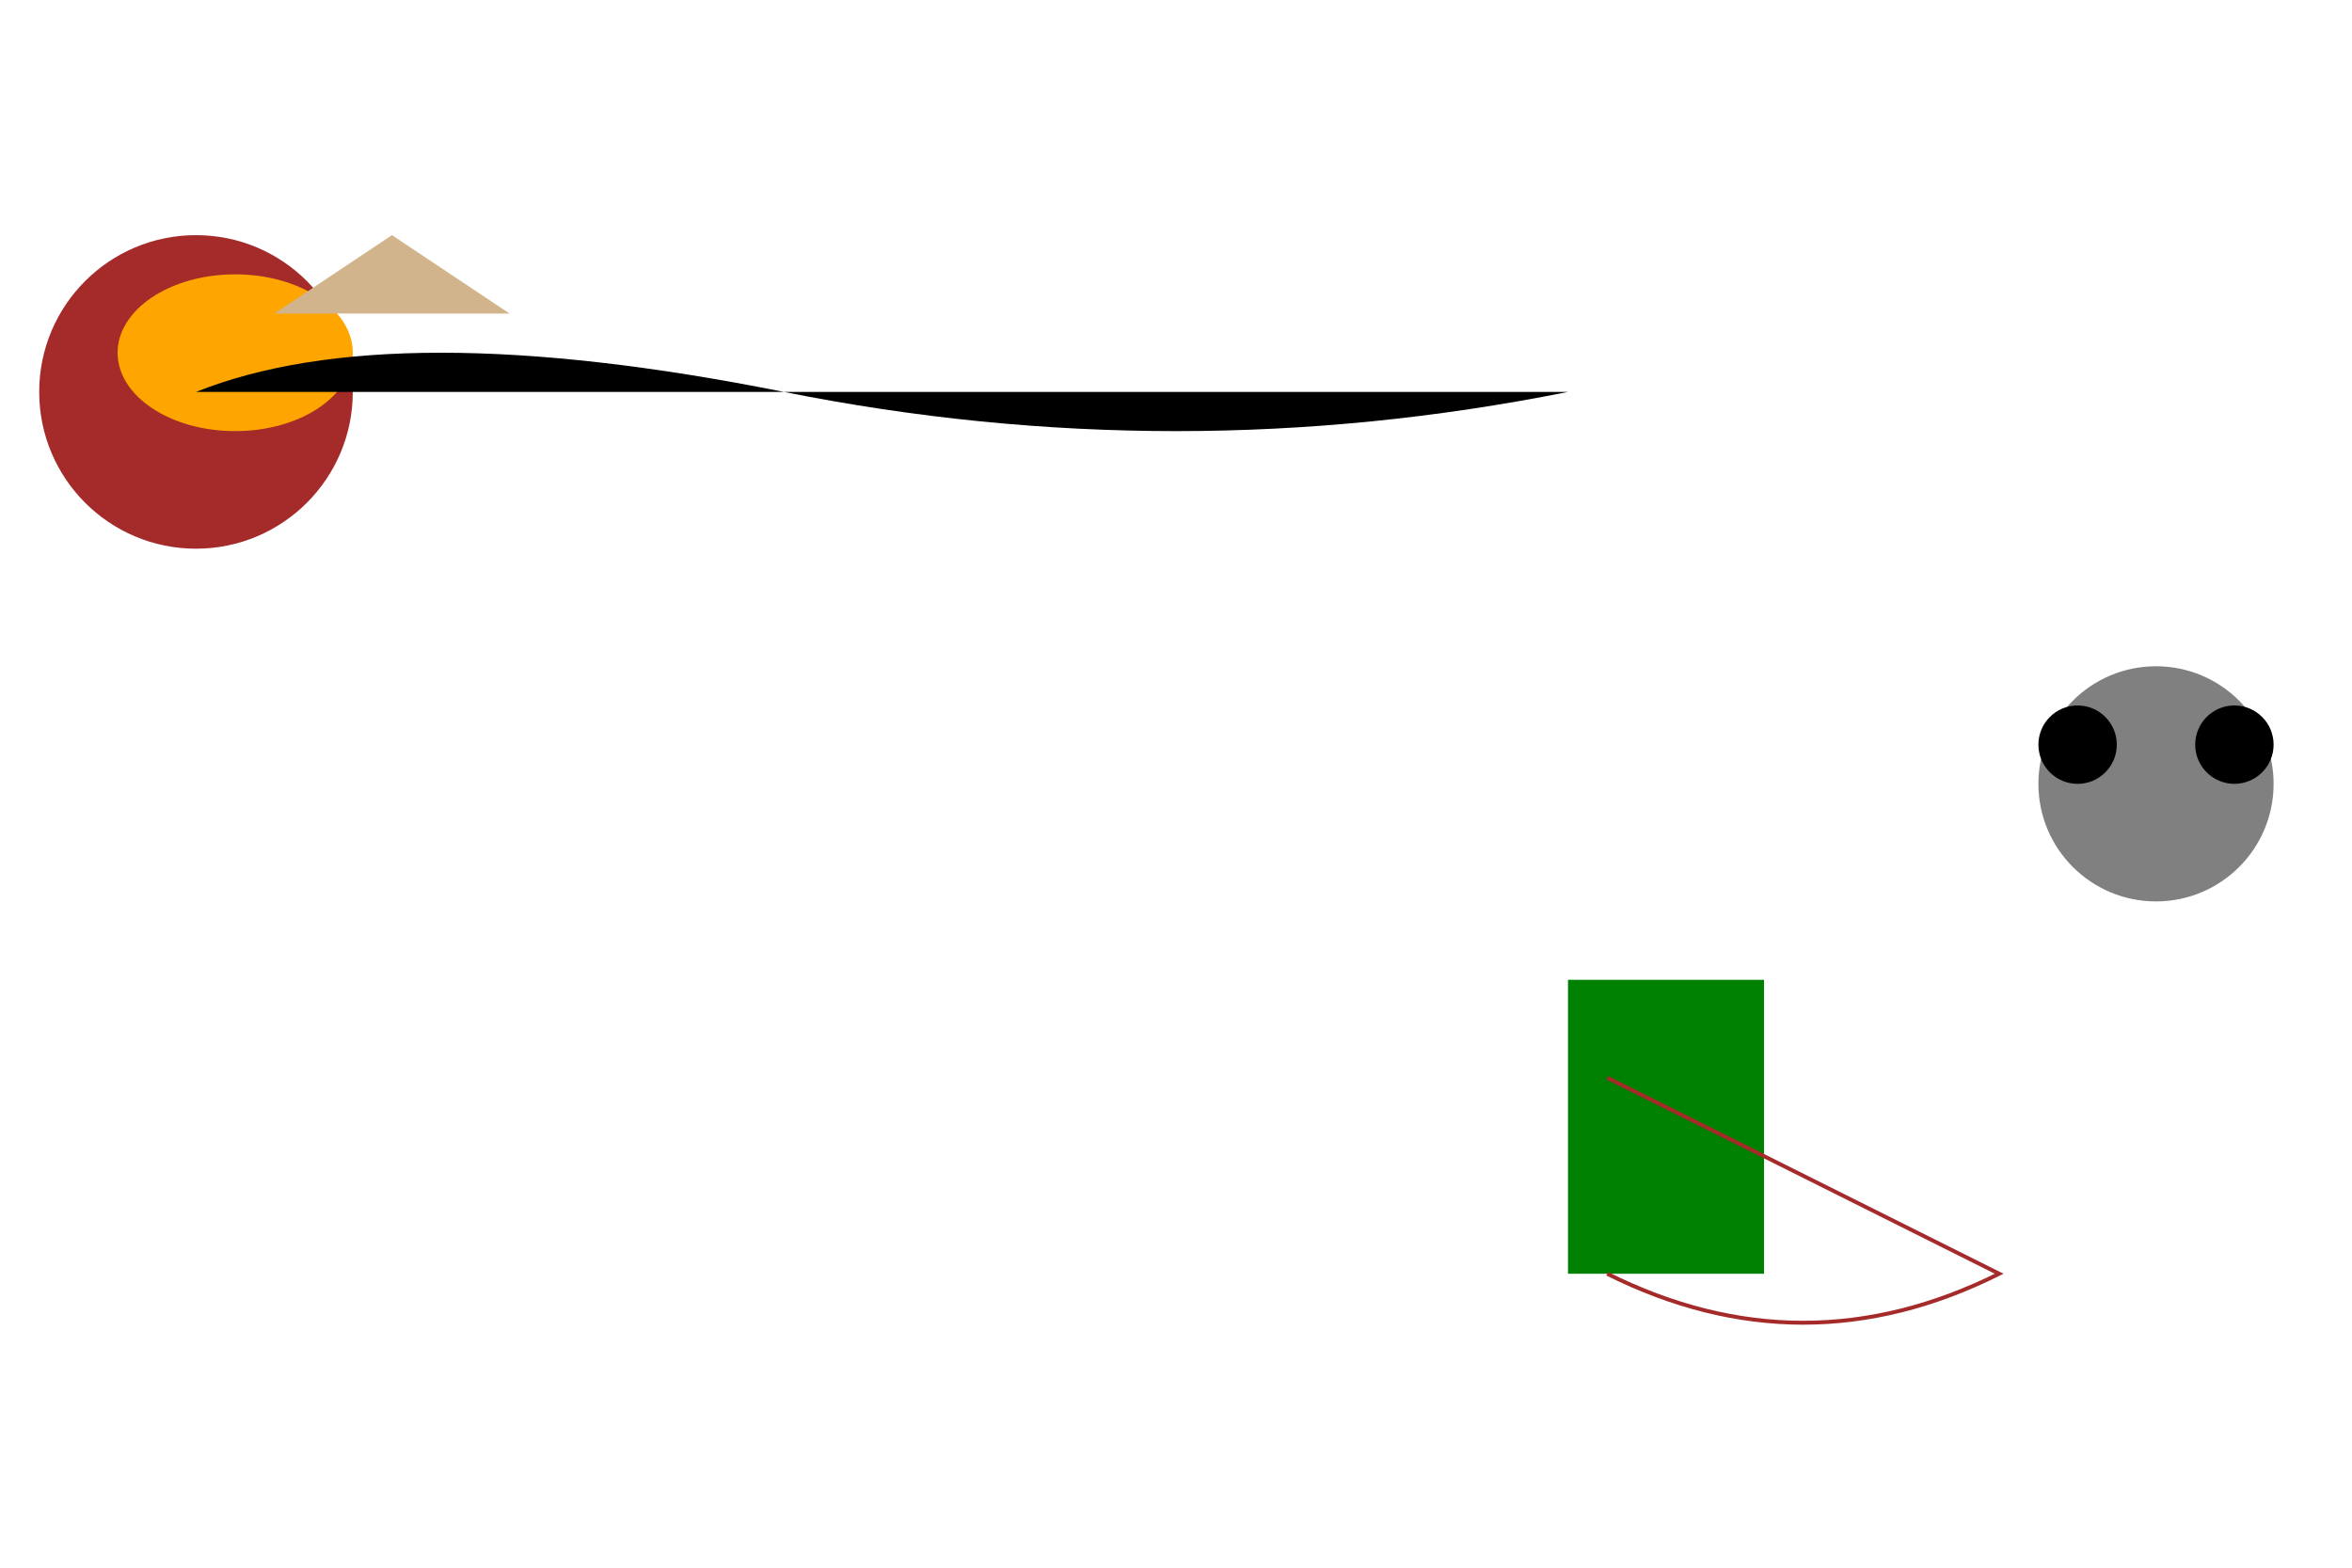 <svg width="600" height="400" version="1.1" xmlns="http://www.w3.org/2000/svg">

  <!-- Kangaroo -->
  <g id="kangaroo">
    <circle cx="50" cy="100" r="40" fill="brown" />
    <ellipse cx="60" cy="90" rx="30" ry="20" fill="orange" />
    <polygon points="70,80 100,60 130,80" fill="tan" />
  </g>

  <!-- Joey -->
  <g id="joey">
    <circle cx="550" cy="200" r="30" fill="grey" />
    <circle cx="570" cy="190" r="10" fill="black" /> <!-- ear -->
    <circle cx="530" cy="190" r="10" fill="black" /> <!-- ear -->
  </g>

  <!-- Eucalyptus tree (Eucy) -->
  <g id="eucy">
    <rect x="400" y="250" width="50" height="75" fill="green" />
    <path d="M410,325 Q460,350 510,325 Q460,300 410,275" stroke="brown" fill="transparent" />
  </g>

  <!-- Animations -->
  <animateMotion id="kangaroo_animation" dur="5s" repeatCount="indefinite">
    <mpath href="#path"/>
  </animateMotion>
  <animateTransform attributeName="transform" type="rotate" from="0 300 200" to="360 300 200" dur="10s" repeatCount="indefinite" id="tree_animation"/>

  <!-- Path for Kangaroo -->
  <path id="path" d="M50,100 Q100,80 200,100 Q300,120 400,100"/>

</svg>